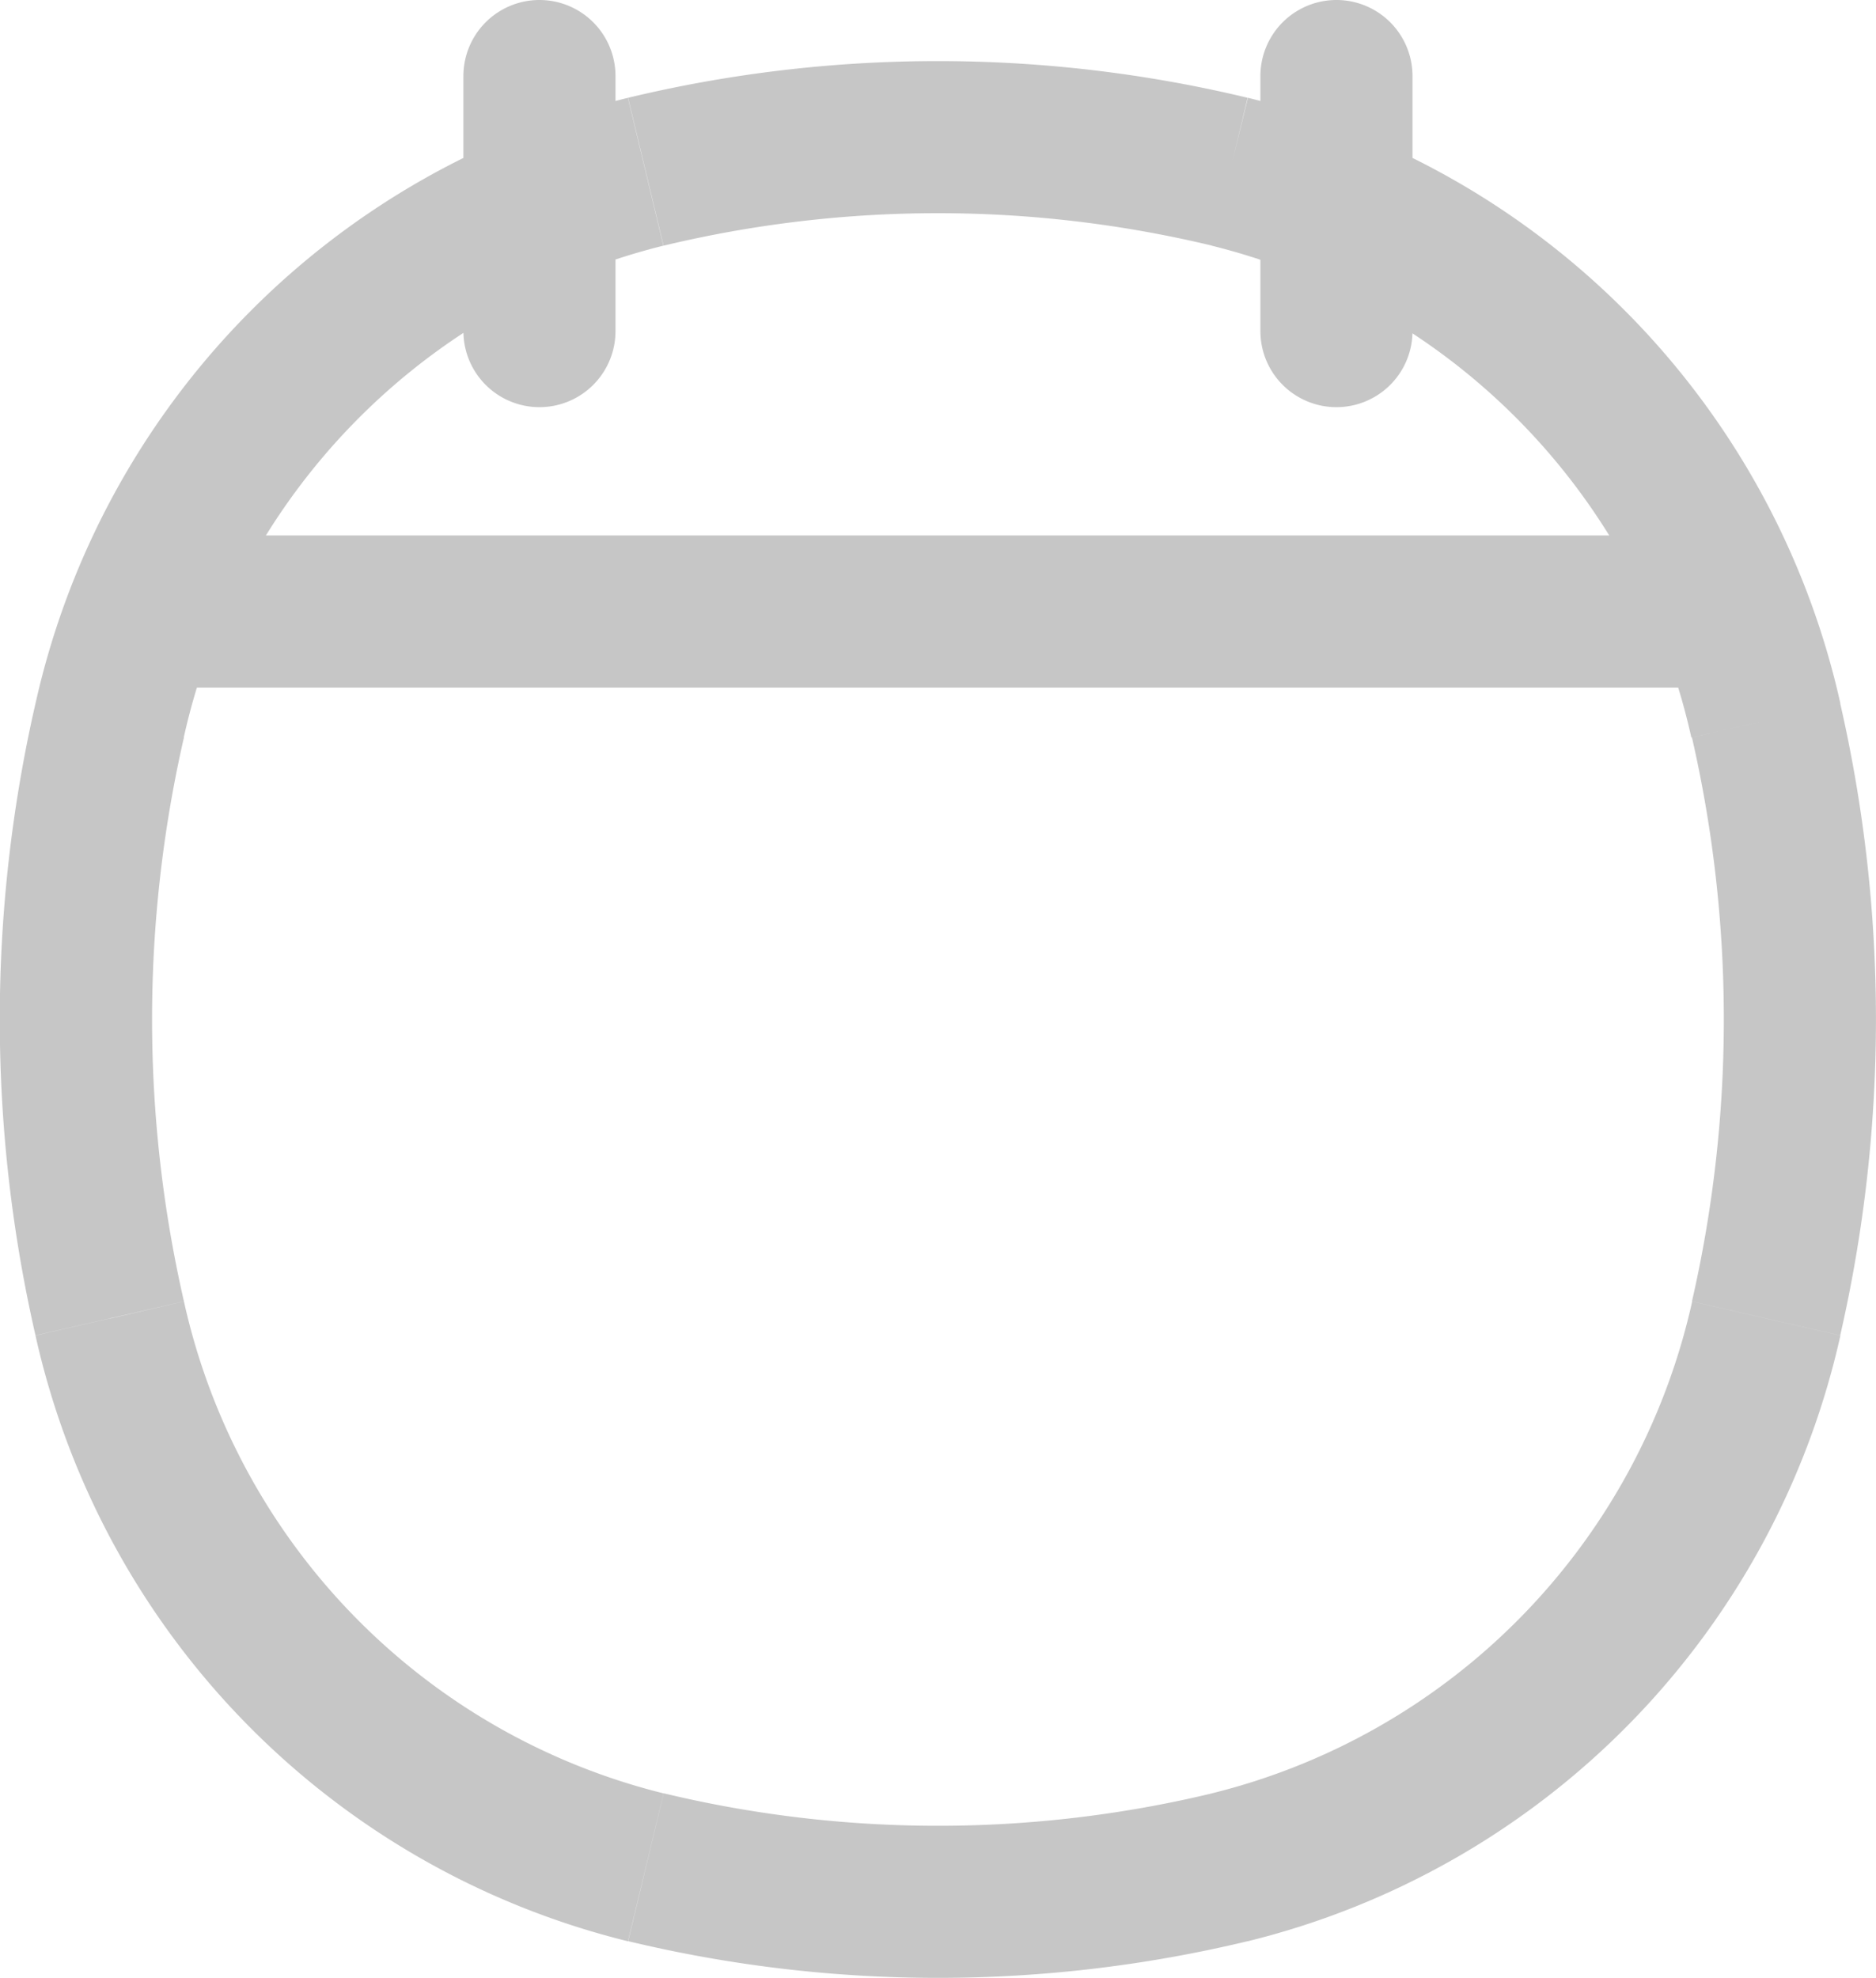 <svg xmlns="http://www.w3.org/2000/svg" width="18.501" height="19.499" viewBox="0 0 18.501 19.499">
  <g id="Calendar" transform="translate(-2.75 -2.25)">
    <g id="Group_935" data-name="Group 935">
      <path id="Path_114" data-name="Path 114" d="M3.833,15.248l.731-.167-.73.168Zm0-5.895.731.168-.73-.168Zm16.334,0-.731.168.73-.168Zm0,5.9-.731-.168.73.168Zm-5.287,5.41.175.73Zm-5.76,0,.175-.73Zm0-16.716.175.73Zm5.76,0,.175-.73ZM8.82,3a.75.75,0,0,0-1.5,0ZM7.32,5.514a.75.75,0,0,0,1.5,0ZM16.68,3a.75.75,0,1,0-1.5,0Zm-1.5,2.514a.75.75,0,1,0,1.5,0ZM4.564,15.08a12.452,12.452,0,0,1,0-5.56L3.1,9.185a13.952,13.952,0,0,0,0,6.23l1.462-.335ZM19.436,9.52a12.454,12.454,0,0,1,0,5.56l1.462.335a13.94,13.94,0,0,0,0-6.23l-1.462.335Zm-4.73,10.409a11.58,11.58,0,0,1-5.411,0l-.35,1.458a13.08,13.08,0,0,0,6.11,0l-.35-1.458ZM9.294,4.672a11.584,11.584,0,0,1,5.41,0l.35-1.458a13.08,13.08,0,0,0-6.11,0l.35,1.458Zm0,15.258a6.429,6.429,0,0,1-4.73-4.85L3.1,15.416a7.928,7.928,0,0,0,5.843,5.972Zm5.76,1.458A7.928,7.928,0,0,0,20.9,15.416l-1.462-.335A6.432,6.432,0,0,1,14.7,19.93l.35,1.458ZM14.7,4.672a6.428,6.428,0,0,1,4.73,4.849L20.9,9.186a7.926,7.926,0,0,0-5.843-5.972L14.7,4.672ZM8.944,3.214A7.924,7.924,0,0,0,3.1,9.186l1.462.335a6.431,6.431,0,0,1,4.73-4.849l-.35-1.458ZM4.14,9.029H19.86v-1.5H4.14ZM7.32,3V5.514h1.5V3H7.32Zm7.86,0V5.514h1.5V3Z" fill="#c6c6c6"/>
    </g>
  </g>
</svg>